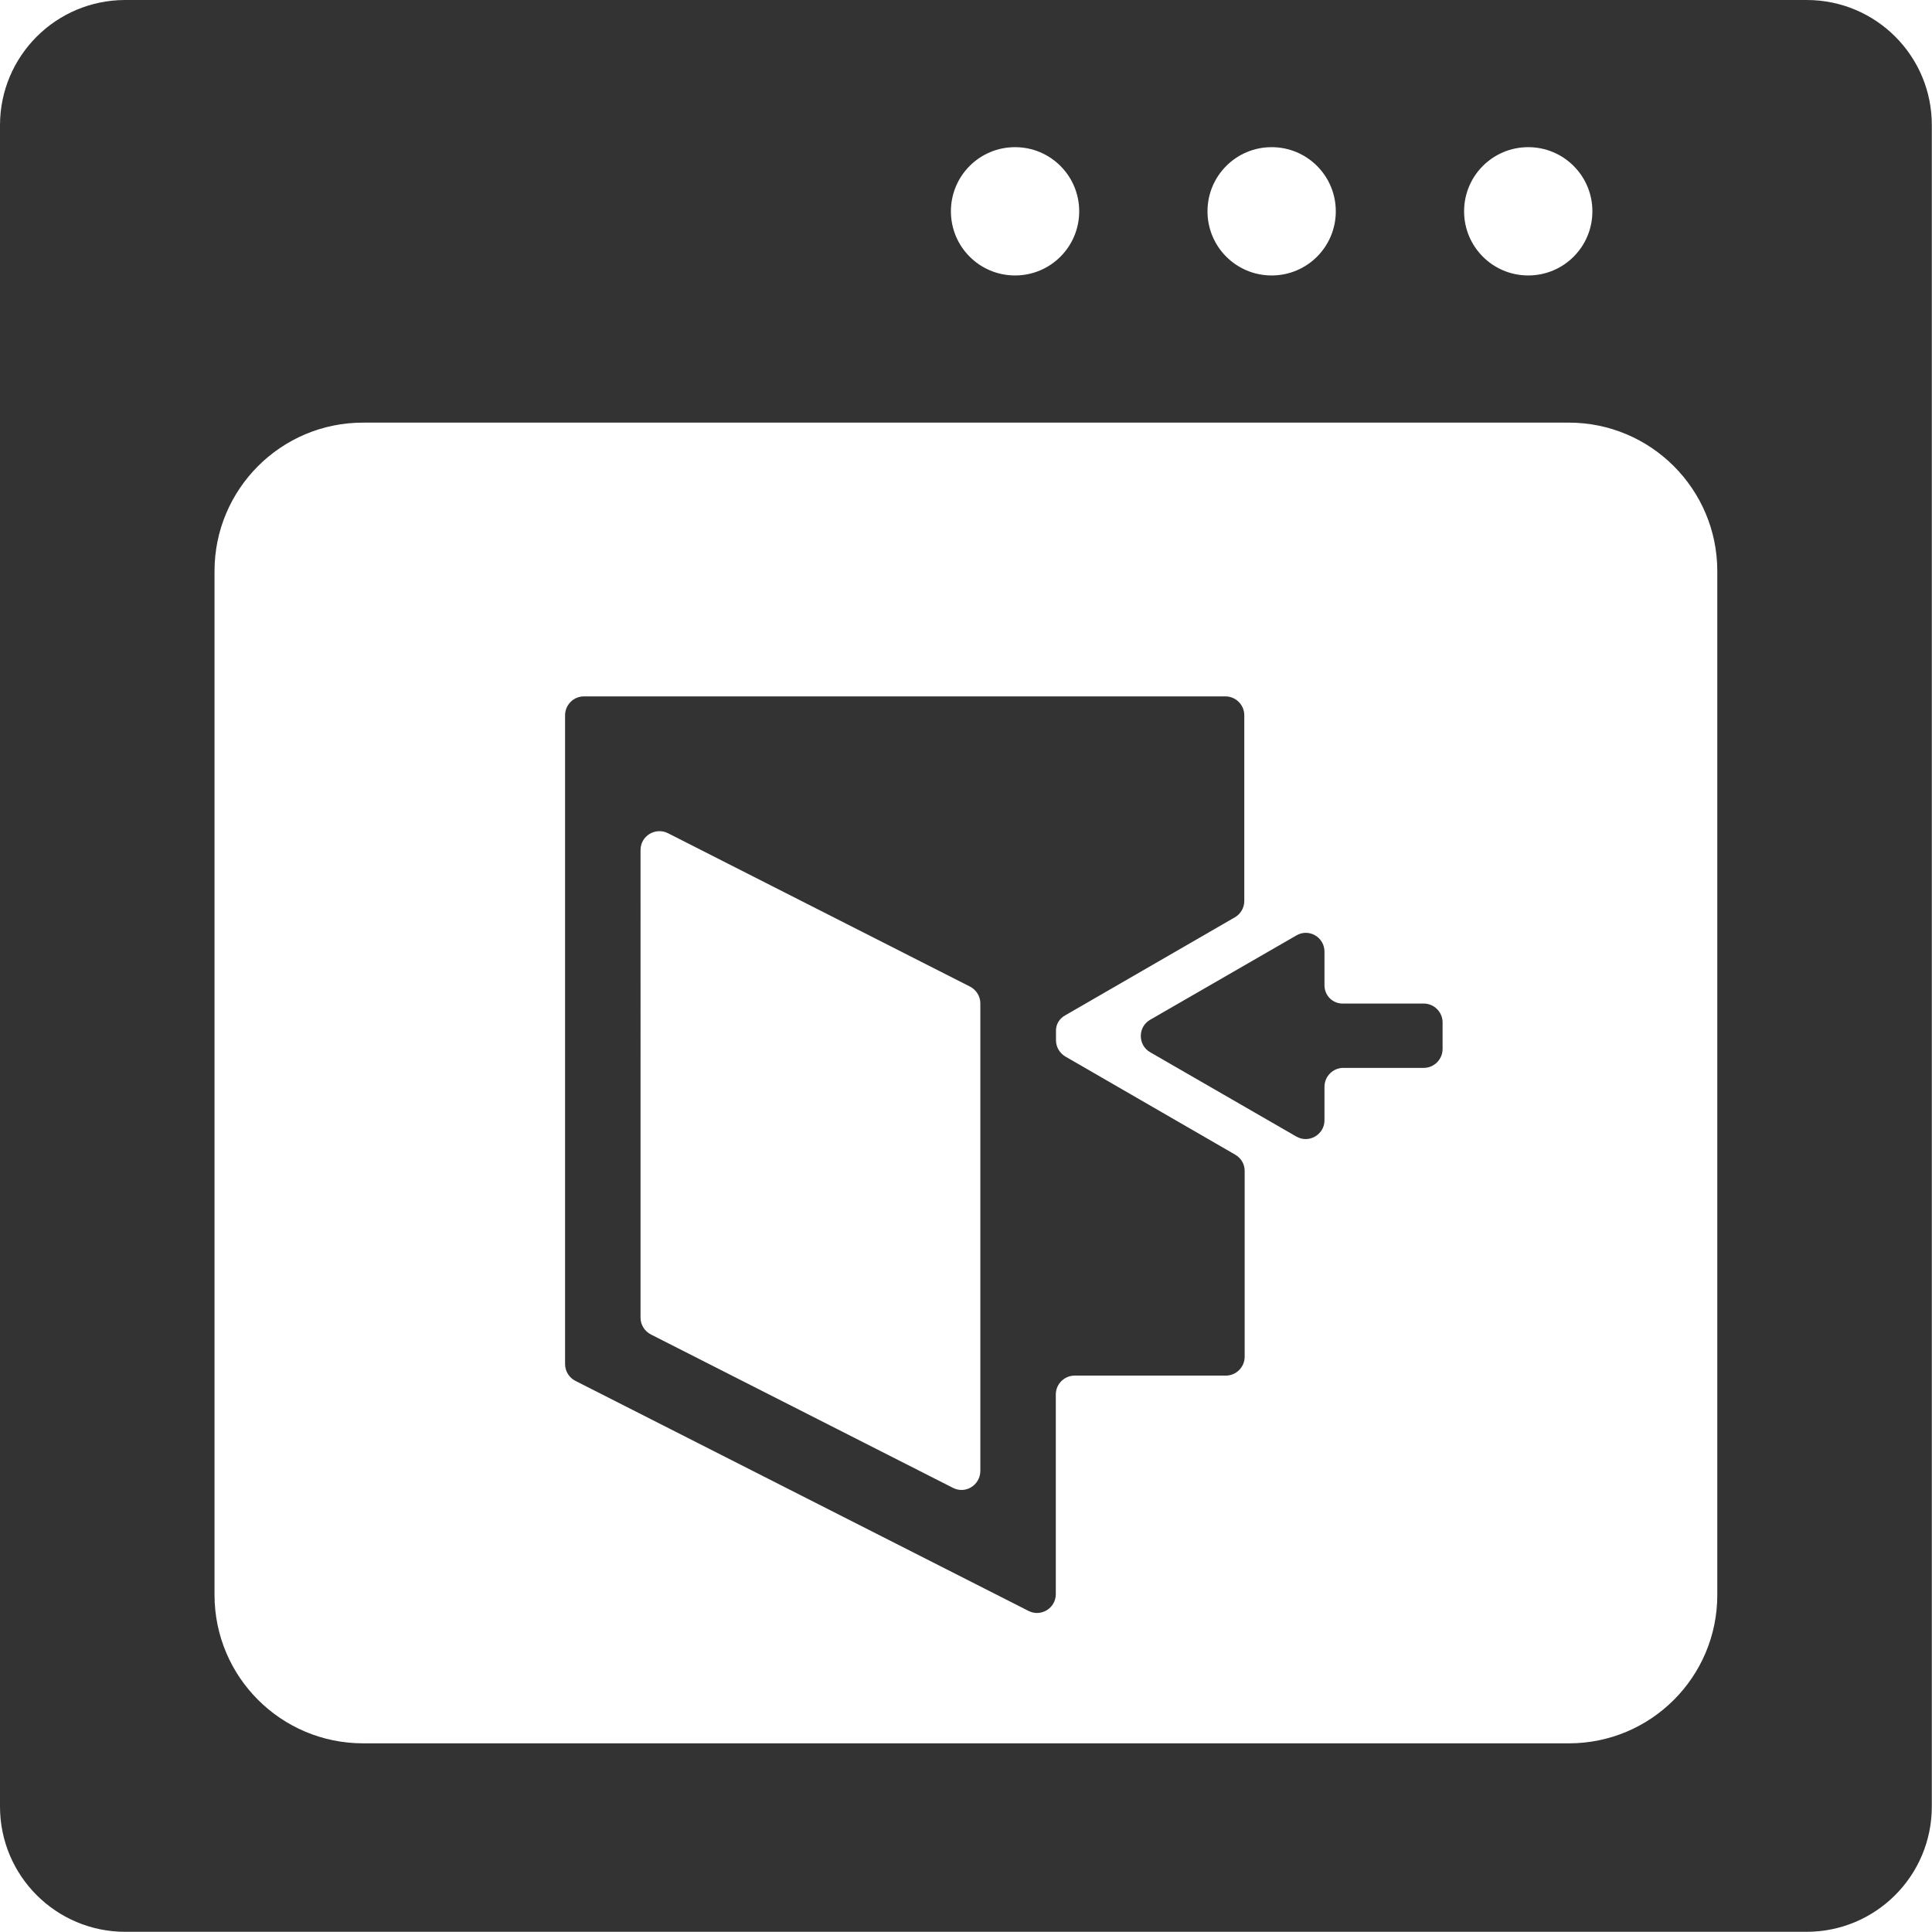 <?xml version="1.0" standalone="no"?><!DOCTYPE svg PUBLIC "-//W3C//DTD SVG 1.1//EN" "http://www.w3.org/Graphics/SVG/1.1/DTD/svg11.dtd"><svg class="icon" width="200px" height="200.00px" viewBox="0 0 1024 1024" version="1.1" xmlns="http://www.w3.org/2000/svg"><path fill="#333333" d="M0 66.4v891.1c0 36.7 29.7 66.4 66.4 66.4h891.1c36.7 0 66.4-29.7 66.4-66.4V66.4C1024 29.7 994.3 0 957.6 0H66.4C29.7 0 0 29.7 0 66.4zM776 112c0-18.8 15.2-34 34-34s34 15.2 34 34-15.2 34-34 34-34-15.2-34-34z m-136 0c0-18.8 15.2-34 34-34s34 15.2 34 34-15.2 34-34 34-34-15.2-34-34z m-136 0c0-18.8 15.2-34 34-34s34 15.2 34 34-15.2 34-34 34-34-15.2-34-34z m327.6 812H192.4c-43.4 0-78.7-35.2-78.7-78.7V302.7c0-43.4 35.2-78.7 78.7-78.7h639.1c43.4 0 78.7 35.2 78.7 78.7v542.7c0 43.4-35.2 78.6-78.6 78.6z"  /><path fill="#333333" d="M564.5 538.2l90-52c3.1-1.8 5-5.1 5-8.6v-98.5c0-5.5-4.5-10-10-10h-340c-5.5 0-10 4.5-10 10V723c0 3.7 2.1 7.2 5.5 8.9l240.1 121.9c6.6 3.4 14.5-1.4 14.5-8.9V739.1c0-5.5 4.5-10 10-10h80.1c5.5 0 10-4.5 10-10v-98.5c0-3.6-1.9-6.8-5-8.6l-90-52c-3.1-1.8-5-5.1-5-8.6v-4.7c-0.2-3.5 1.7-6.8 4.8-8.5z m-59.4 250.4L345 707.3c-3.3-1.7-5.5-5.1-5.5-8.9V450.5c0-7.4 7.8-12.2 14.5-8.9l160.1 81.3c3.3 1.7 5.5 5.1 5.5 8.9v247.9c-0.1 7.5-7.9 12.3-14.5 8.9z"  /><path fill="#333333" d="M702 522.2v-17.8c0-7.7-8.3-12.5-14.9-8.6l-77.5 44.7c-6.6 3.8-6.6 13.4 0 17.2l77.5 44.7c6.6 3.8 14.9-1 14.9-8.6V576c0-5.5 4.5-10 10-10h42.6c5.5 0 10-4.5 10-10v-14.1c0-5.5-4.5-10-10-10H712c-5.6 0.2-10-4.2-10-9.7z"  /></svg>